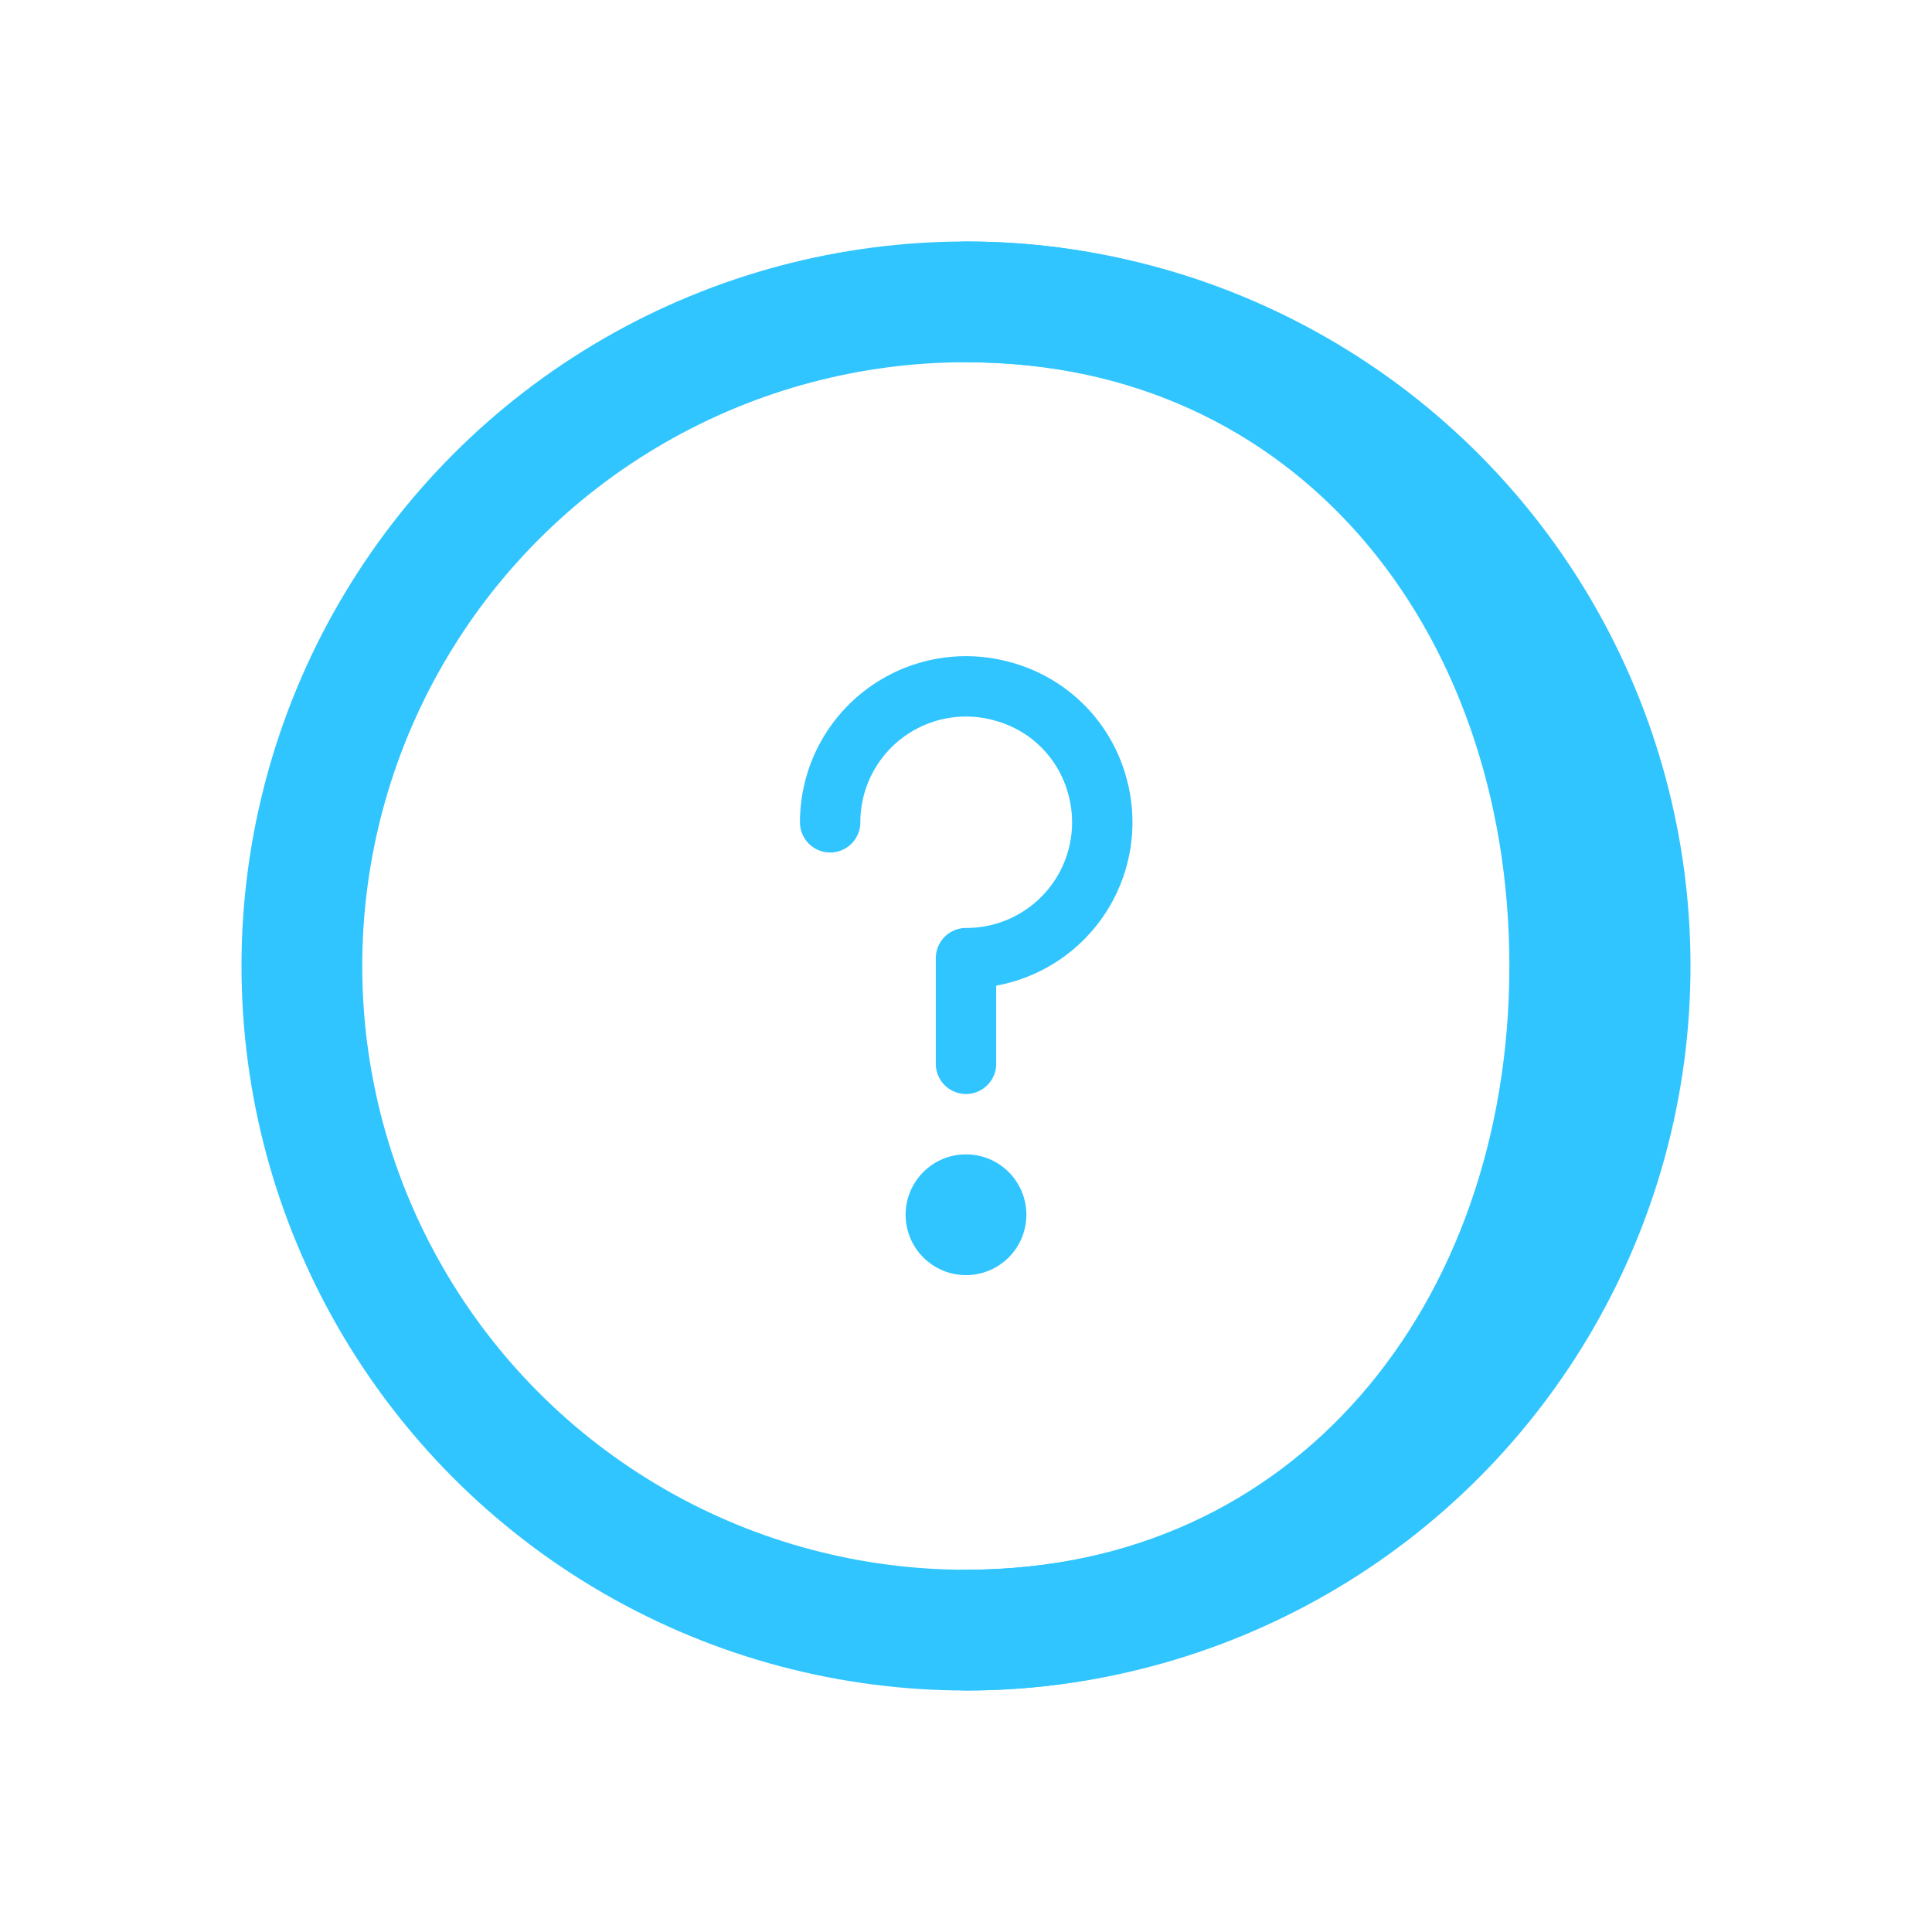 <?xml version="1.0" ?>
  <svg data-name="Layer 3" id="Layer_3" viewBox="0 0 32 32" xmlns="http://www.w3.org/2000/svg">
    <defs>
      <style>
        .cls-1,
        .cls-2 {
          fill:none;
          stroke:#30c5ff;
          stroke-linecap:round;
          stroke-linejoin:round;
        }
        .cls-1{
          stroke-width:2px;
        }
        .cls-3{
          fill:#30c5ff;
        }
      </style>
    </defs>
      <title/>
      <circle class="cls-1" cx="16" cy="16" r="11"/>
        <path class="cls-1" d="M16,5c6.08,0,10,4.92,10,11S22.08,27,16,27"/>
        <path class="cls-2" d="M13.75,13.62a2.25,2.25,0,0,1,2.85-2.17A2.22,2.22,0,0,1,18.17,13,2.25,2.25,0,0,1,16,15.87v1.75"/>
        <circle class="cls-3" cx="16" cy="20.12" r="1"/>
    </svg>